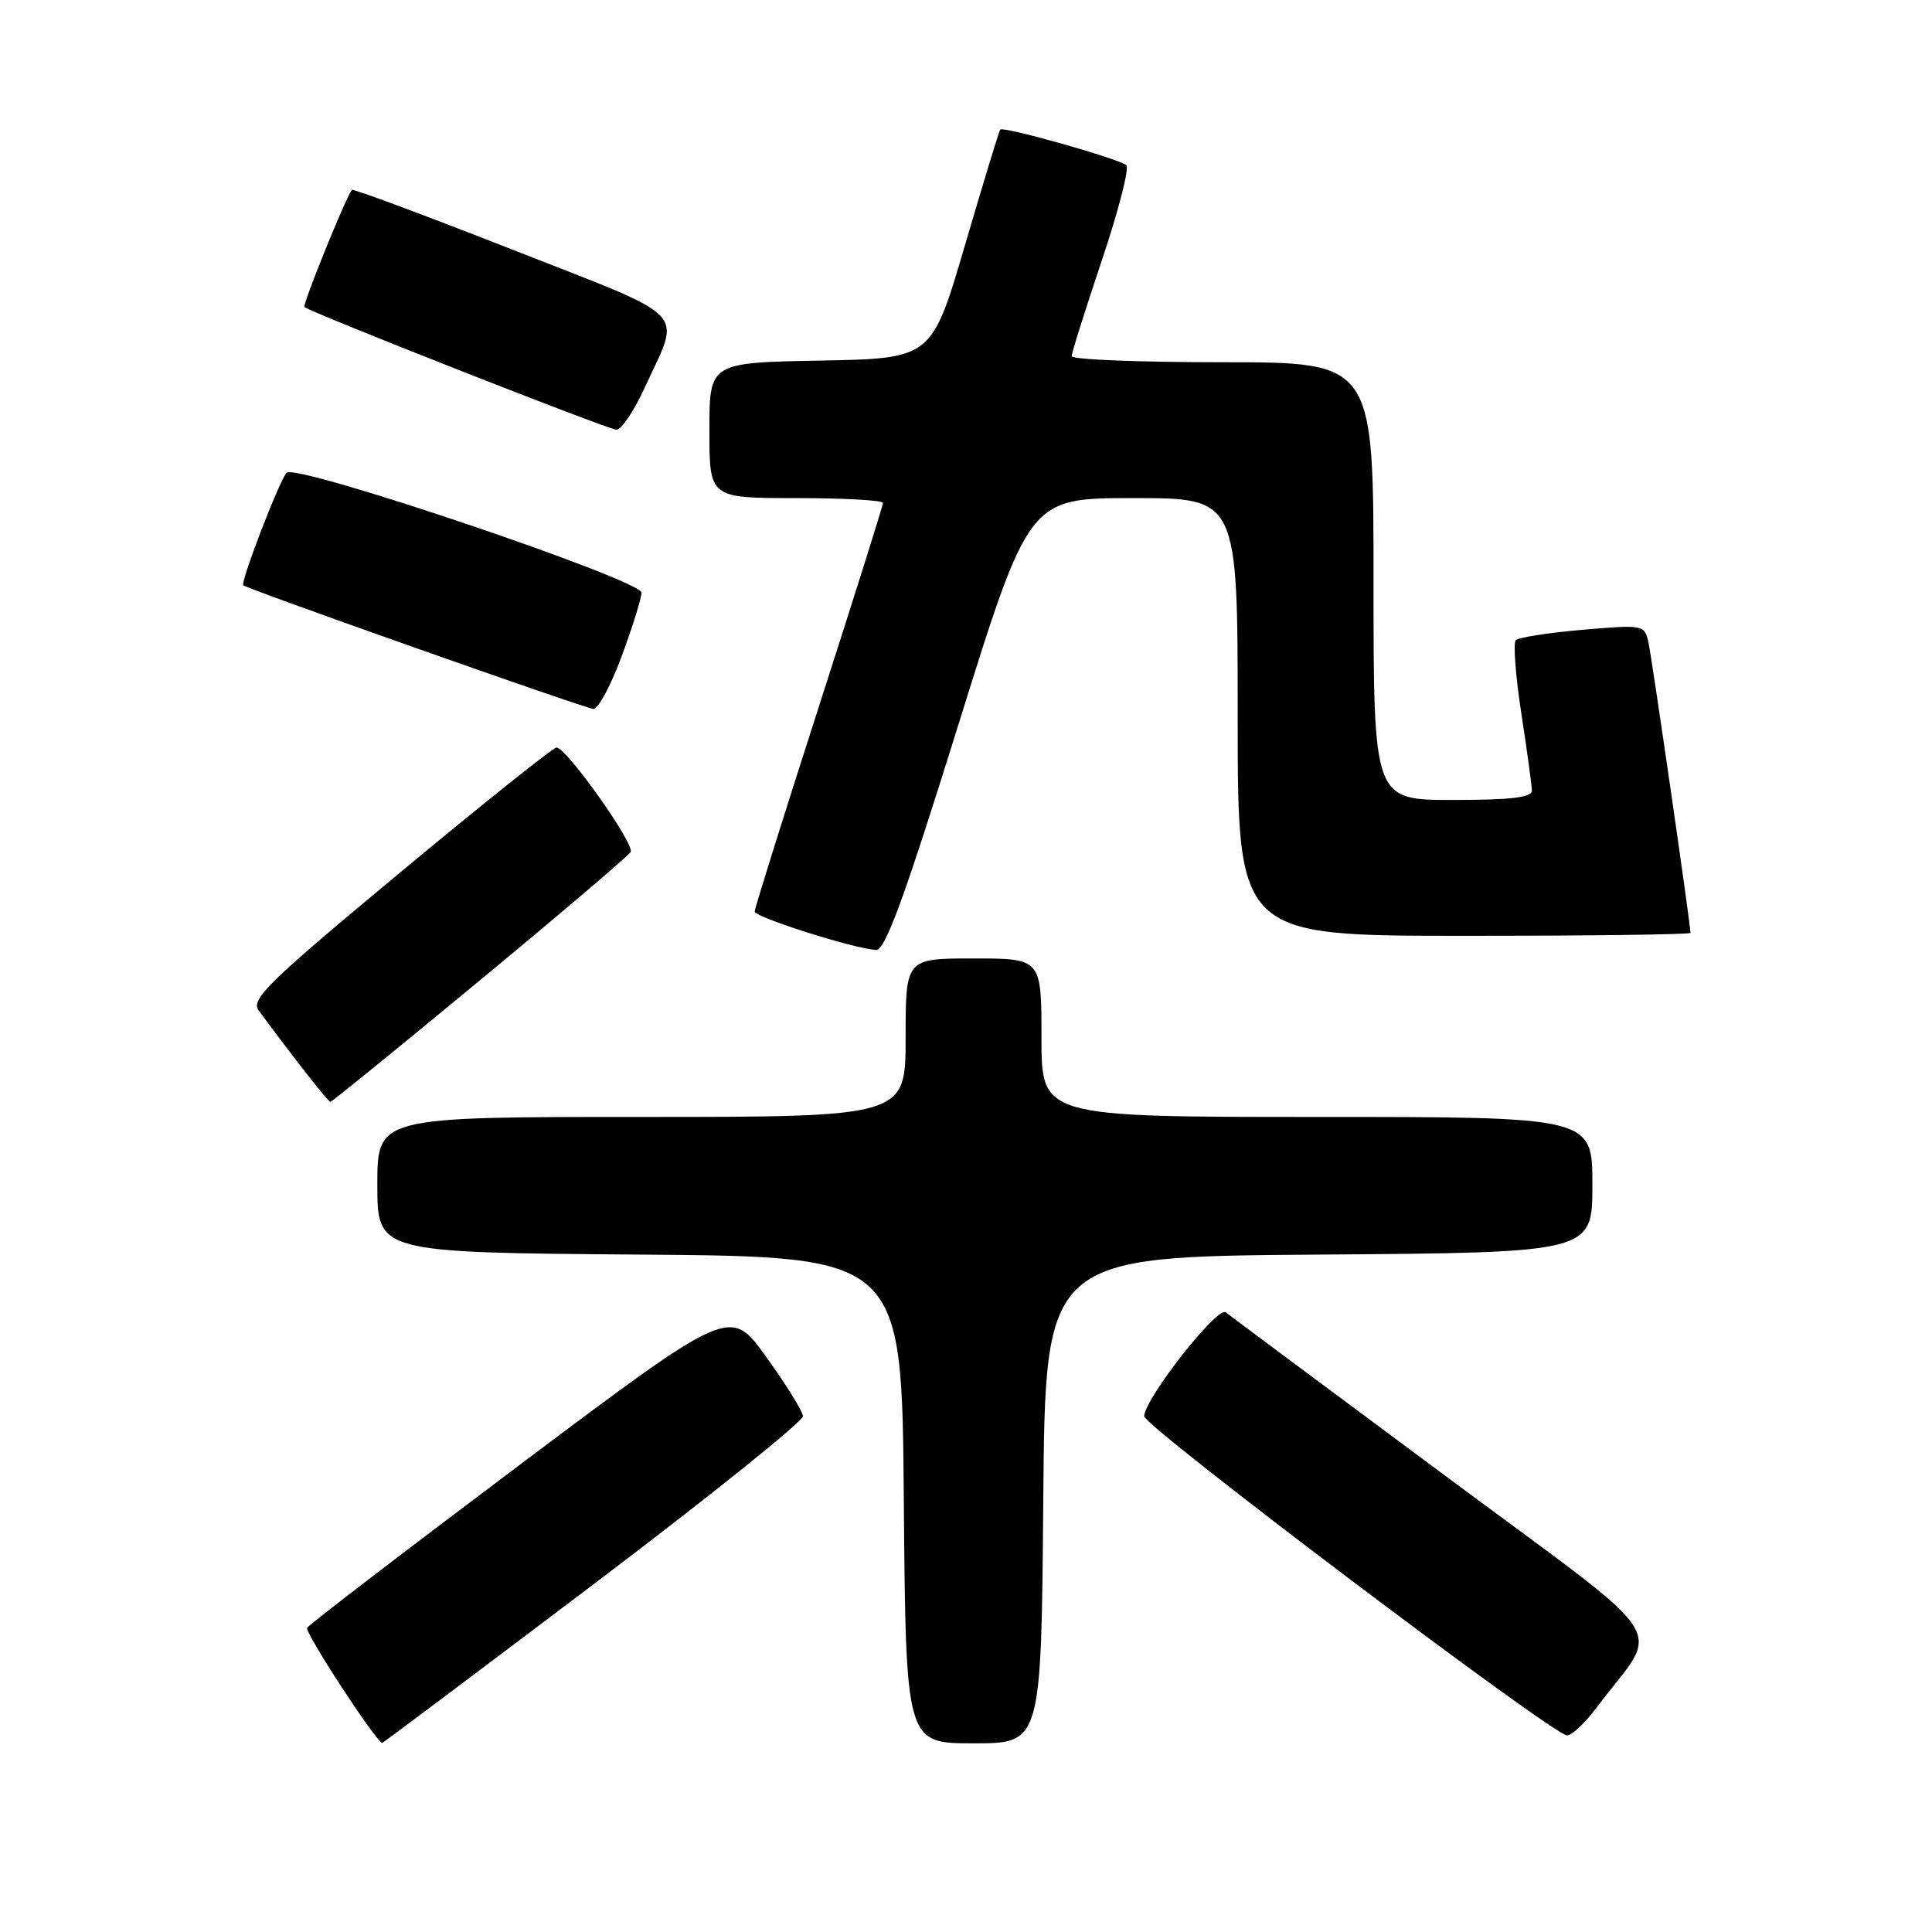 <?xml version="1.0" encoding="UTF-8" standalone="no"?>
<!DOCTYPE svg PUBLIC "-//W3C//DTD SVG 1.1//EN" "http://www.w3.org/Graphics/SVG/1.1/DTD/svg11.dtd" >
<svg xmlns="http://www.w3.org/2000/svg" xmlns:xlink="http://www.w3.org/1999/xlink" version="1.1" viewBox="0 0 256 256">
 <g >
 <path fill="currentColor"
d=" M 78.64 209.93 C 93.96 198.34 106.45 188.31 106.40 187.64 C 106.34 186.97 104.15 183.44 101.52 179.79 C 96.75 173.16 96.75 173.16 68.97 194.02 C 53.69 205.50 40.97 215.25 40.70 215.69 C 40.34 216.28 49.65 230.56 50.64 230.95 C 50.71 230.98 63.31 221.52 78.64 209.93 Z  M 138.24 198.75 C 138.50 166.50 138.50 166.50 174.75 166.24 C 211.00 165.98 211.00 165.98 211.00 156.99 C 211.00 148.00 211.00 148.00 174.50 148.00 C 138.00 148.00 138.00 148.00 138.00 137.50 C 138.00 127.00 138.00 127.00 129.00 127.00 C 120.00 127.00 120.00 127.00 120.00 137.50 C 120.00 148.00 120.00 148.00 85.00 148.00 C 50.00 148.00 50.00 148.00 50.00 156.99 C 50.00 165.97 50.00 165.97 84.75 166.24 C 119.50 166.50 119.50 166.50 119.76 198.75 C 120.03 231.00 120.03 231.00 129.00 231.00 C 137.97 231.00 137.97 231.00 138.24 198.75 Z  M 211.57 226.25 C 220.09 214.88 222.54 218.61 191.33 195.42 C 176.02 184.05 163.01 174.36 162.42 173.89 C 161.33 173.03 151.82 185.12 151.60 187.64 C 151.49 188.93 205.69 229.85 207.63 229.95 C 208.25 229.98 210.03 228.31 211.57 226.25 Z  M 63.55 129.93 C 74.23 121.10 83.23 113.43 83.56 112.90 C 84.17 111.91 75.12 99.13 73.75 99.05 C 73.34 99.02 64.01 106.47 53.02 115.61 C 35.55 130.13 33.19 132.42 34.27 133.88 C 39.02 140.32 43.48 146.00 43.78 146.00 C 43.98 146.00 52.87 138.77 63.55 129.93 Z  M 127.00 96.00 C 136.35 66.00 136.35 66.00 150.18 66.00 C 164.00 66.00 164.00 66.00 164.00 95.00 C 164.00 124.00 164.00 124.00 194.00 124.00 C 210.50 124.00 224.00 123.83 224.00 123.61 C 224.00 122.53 218.88 87.16 218.43 85.13 C 217.91 82.79 217.77 82.76 209.70 83.45 C 205.19 83.84 201.21 84.46 200.85 84.83 C 200.49 85.20 200.82 89.55 201.58 94.50 C 202.34 99.45 202.97 104.06 202.98 104.75 C 202.99 105.67 200.24 106.00 192.50 106.00 C 182.00 106.00 182.00 106.00 182.00 77.00 C 182.00 48.00 182.00 48.00 162.00 48.00 C 151.00 48.00 142.00 47.64 142.00 47.20 C 142.00 46.76 143.80 41.05 146.00 34.50 C 148.20 27.96 149.66 22.28 149.25 21.90 C 148.35 21.06 132.95 16.70 132.54 17.17 C 132.38 17.35 130.28 24.25 127.86 32.50 C 123.46 47.50 123.46 47.50 108.73 47.78 C 94.00 48.05 94.00 48.05 94.00 57.03 C 94.00 66.00 94.00 66.00 105.50 66.00 C 111.83 66.00 117.00 66.29 117.00 66.64 C 117.00 66.99 113.17 79.14 108.50 93.64 C 103.83 108.15 100.00 120.36 100.00 120.78 C 100.00 121.53 112.99 125.66 116.07 125.88 C 117.28 125.97 119.80 119.09 127.00 96.00 Z  M 82.38 86.94 C 83.82 83.06 85.00 79.27 85.00 78.53 C 85.00 76.84 39.22 61.37 37.98 62.64 C 37.05 63.60 31.82 77.17 32.24 77.55 C 32.80 78.07 77.57 93.88 78.63 93.94 C 79.26 93.97 80.95 90.82 82.38 86.94 Z  M 85.45 51.32 C 90.25 40.84 91.81 42.47 67.98 33.11 C 56.36 28.55 46.75 24.97 46.62 25.16 C 45.62 26.63 40.06 40.39 40.34 40.68 C 41.02 41.35 80.48 56.88 81.68 56.94 C 82.32 56.97 84.02 54.45 85.45 51.32 Z "/>
</g>
</svg>